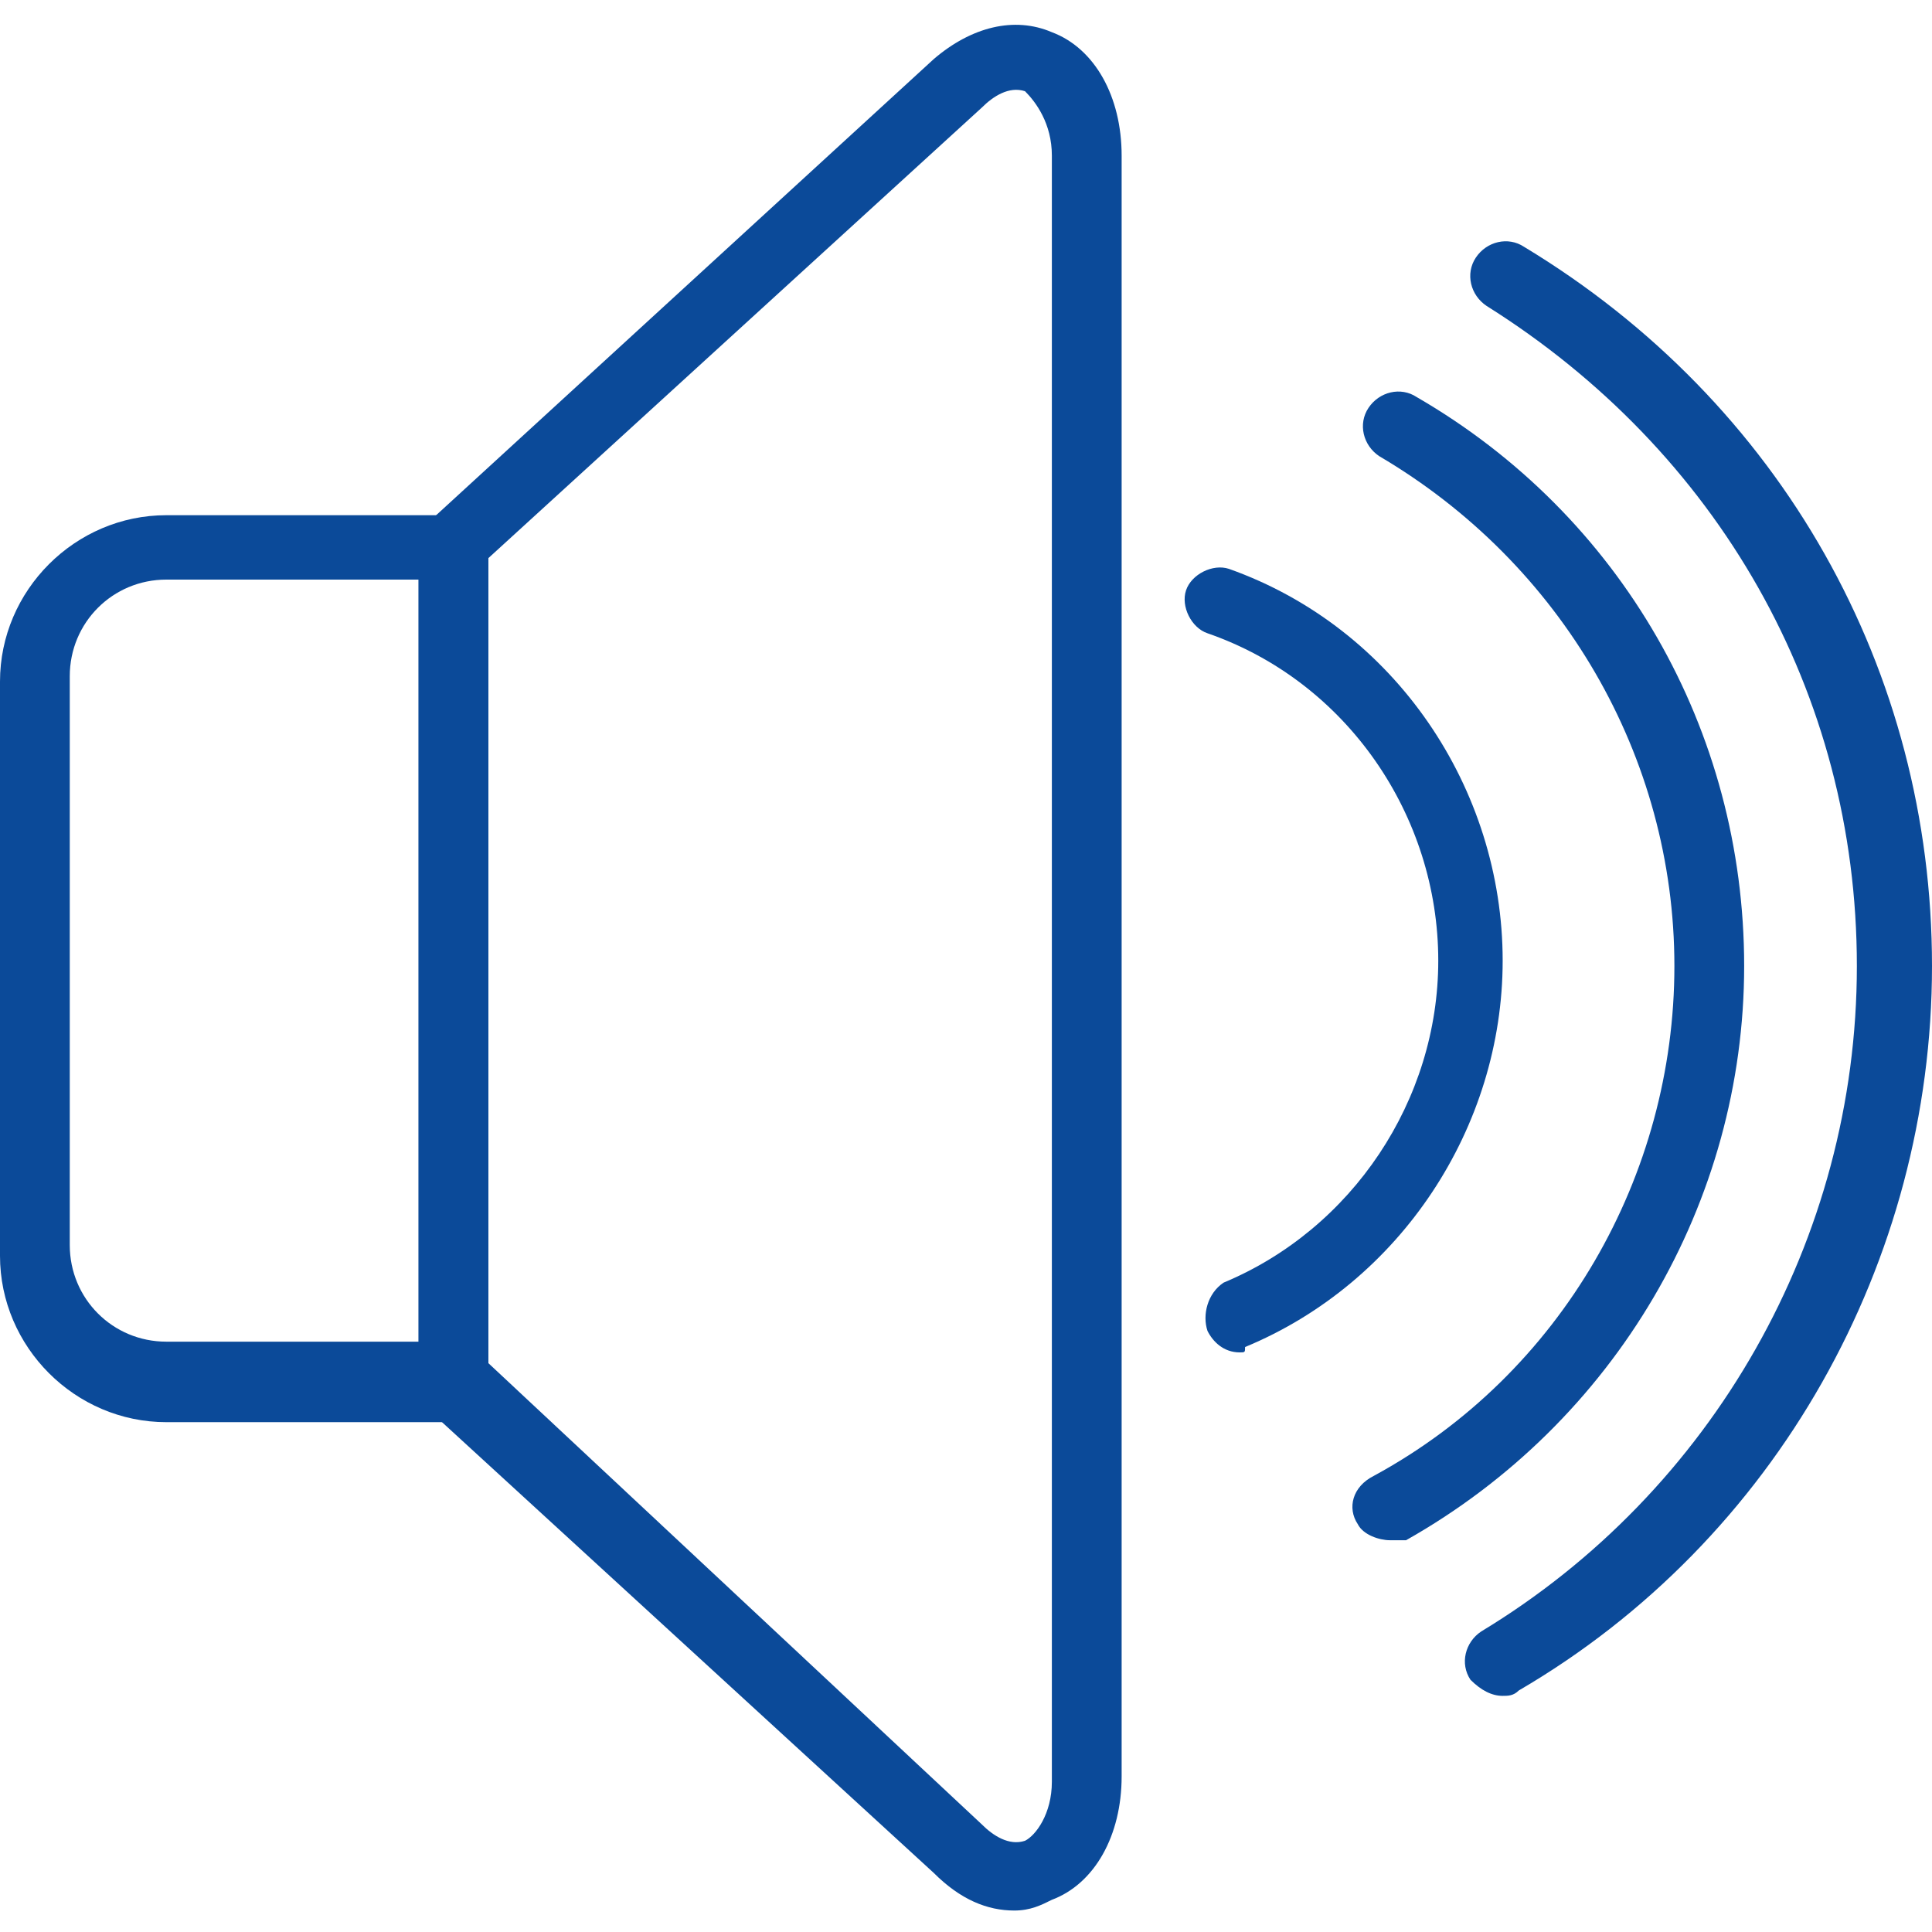 <?xml version="1.0" encoding="utf-8"?>
<!-- Generator: Adobe Illustrator 25.0.0, SVG Export Plug-In . SVG Version: 6.00 Build 0)  -->
<svg version="1.1" id="Layer_1" xmlns="http://www.w3.org/2000/svg" xmlns:xlink="http://www.w3.org/1999/xlink" x="0px" y="0px"
	 viewBox="0 0 36 36" style="enable-background:new 0 0 36 36;" xml:space="preserve">
<style type="text/css">
	.st0{fill:#CB1618;}
	.st1{fill:#185ABD;}
	.st2{fill:#D83039;}
	.st3{fill:#103F91;}
	.st4{fill:#185C37;}
	.st5{fill:#33C481;}
	.st6{fill:#107C41;}
	.st7{fill:#21A366;}
	.st8{fill:#0B4A99;}
	.st9{fill:none;}
	.st10{fill:#FFFFFF;}
	.st11{fill:#41A5EE;}
	.st12{fill:#2B7CD3;}
	.st13{opacity:0.5;enable-background:new    ;}
	.st14{fill:url(#SVGID_1_);}
	.st15{fill:url(#SVGID_2_);}
	.st16{fill:url(#SVGID_3_);}
	.st17{fill:url(#SVGID_4_);}
	.st18{fill:#E24951;}
	.st19{fill-rule:evenodd;clip-rule:evenodd;}
	.st20{fill:#262625;}
	.st21{fill:none;stroke:#000000;stroke-width:0.75;stroke-miterlimit:10;}
	.st22{fill:none;stroke:#000000;stroke-width:1.2;stroke-miterlimit:10;}
	.st23{fill-rule:evenodd;clip-rule:evenodd;fill:#0B4A99;}
	.st24{fill:none;stroke:#0071C5;stroke-width:1.3;stroke-linecap:round;stroke-miterlimit:10;}
	.st25{fill:none;stroke:#F0AB00;stroke-width:1.3;stroke-miterlimit:10;}
	.st26{fill:#1C55A6;}
	.st27{fill:none;stroke:#1C55A6;stroke-width:1.3;stroke-linecap:round;}
	.st28{fill-rule:evenodd;clip-rule:evenodd;fill:none;stroke:#1C55A6;stroke-width:1.3;stroke-linecap:round;}
	.st29{fill:none;stroke:#1C55A6;stroke-width:1.3;stroke-linecap:round;stroke-miterlimit:10;}
	.st30{fill:none;stroke:#231F20;}
	.st31{fill:none;stroke:#0B4A99;stroke-width:1.3;stroke-miterlimit:10;}
</style>
<g>
	<g>
		<path class="st8" d="M9.1,26.5h-6c-1.7,0-3.1-1.4-3.1-3.1V12.7c0-1.7,1.4-3.1,3.1-3.1h6V26.5z M3.1,10.8c-1,0-1.8,0.8-1.8,1.8
			v10.6c0,1,0.8,1.8,1.8,1.8h4.7V10.8H3.1z"/>
	</g>
	<g>
		<path class="st8" d="M18.9,35.6c-0.5,0-1-0.2-1.5-0.7l-9.6-8.8V9.9l9.6-8.8c0.7-0.6,1.5-0.8,2.2-0.5c0.8,0.3,1.3,1.2,1.3,2.3v30.2
			c0,1.1-0.5,2-1.3,2.3C19.4,35.5,19.2,35.6,18.9,35.6z M18.3,34c0.2,0.2,0.5,0.4,0.8,0.3c0.2-0.1,0.5-0.5,0.5-1.1V2.9
			c0-0.6-0.3-1-0.5-1.2c-0.3-0.1-0.6,0.1-0.8,0.3l-9.2,8.4v15L18.3,34z"/>
	</g>
	<g>
		<path class="st8" d="M23.1,25.2c-0.3,0-0.5-0.2-0.6-0.4c-0.1-0.3,0-0.7,0.3-0.9c2.4-1,4-3.4,4-6c0-2.7-1.7-5.2-4.3-6.1
			c-0.3-0.1-0.5-0.5-0.4-0.8c0.1-0.3,0.5-0.5,0.8-0.4c3.1,1.1,5.1,4.1,5.1,7.3c0,3.1-1.9,6-4.8,7.2C23.2,25.2,23.2,25.2,23.1,25.2z"
			/>
	</g>
	<g>
		<path class="st8" d="M28,31.6c-0.2,0-0.4-0.1-0.6-0.3c-0.2-0.3-0.1-0.7,0.2-0.9c4.3-2.6,7-7.3,7-12.4c0-5.1-2.6-9.6-6.9-12.3
			c-0.3-0.2-0.4-0.6-0.2-0.9c0.2-0.3,0.6-0.4,0.9-0.2C33.2,7.5,36,12.5,36,18c0,5.5-2.9,10.7-7.7,13.5C28.2,31.6,28.1,31.6,28,31.6z
			"/>
	</g>
	<g>
		<path class="st8" d="M25.9,28.7c-0.2,0-0.5-0.1-0.6-0.3c-0.2-0.3-0.1-0.7,0.3-0.9c3.5-1.9,5.6-5.6,5.6-9.5c0-3.9-2.1-7.5-5.5-9.5
			c-0.3-0.2-0.4-0.6-0.2-0.9c0.2-0.3,0.6-0.4,0.9-0.2c3.8,2.2,6.1,6.2,6.1,10.6c0,4.4-2.4,8.5-6.3,10.7C26.1,28.7,26,28.7,25.9,28.7
			z"/>
	</g>
</g>
</svg>
